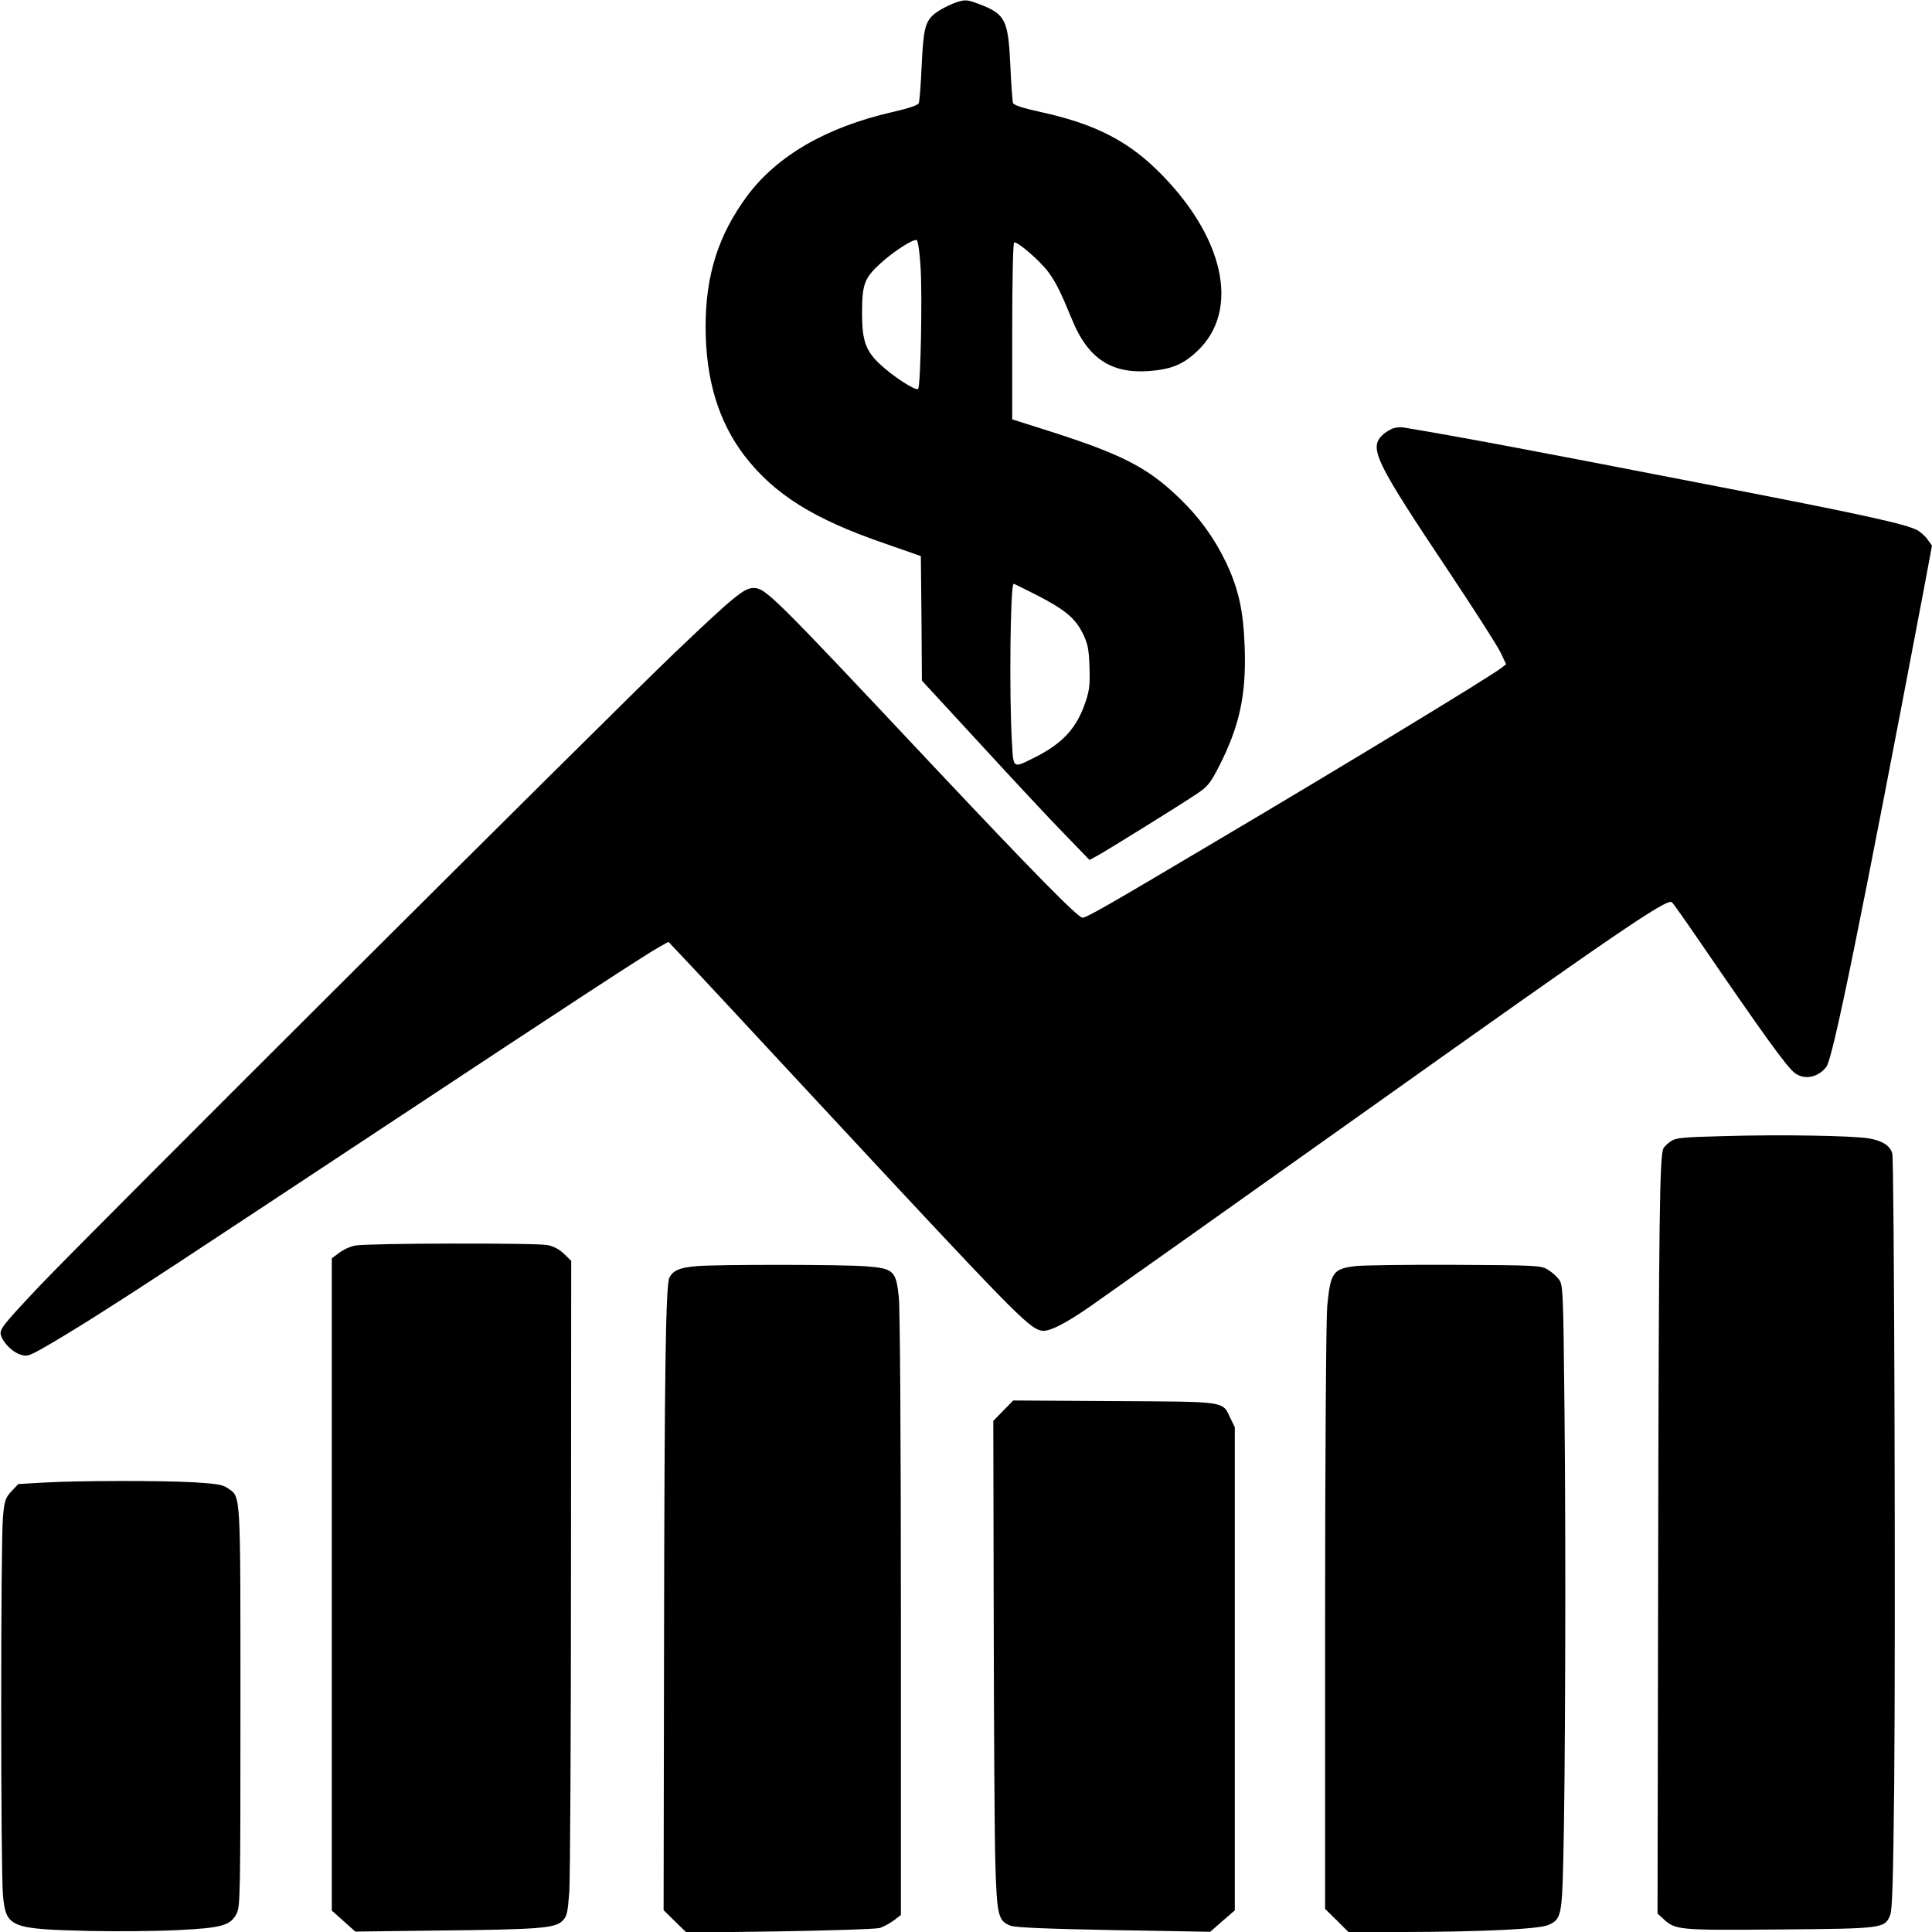 <?xml version="1.0" standalone="no"?>
<!DOCTYPE svg PUBLIC "-//W3C//DTD SVG 20010904//EN"
 "http://www.w3.org/TR/2001/REC-SVG-20010904/DTD/svg10.dtd">
<svg version="1.0" xmlns="http://www.w3.org/2000/svg"
 width="920pt" height="920pt" viewBox="0 0 920 920"
 preserveAspectRatio="xMidYMid meet">
<g transform="translate(0,920) scale(0.1,-0.1)"
fill="#000000" stroke="none">
<path d="M4560 9191 c-36 -11 -92 -41 -114 -60 -40 -36 -49 -71 -57 -241 -4
-91 -10 -172 -14 -181 -4 -10 -45 -24 -127 -43 -314 -72 -548 -208 -690 -399
-137 -185 -198 -377 -198 -622 0 -251 61 -452 185 -615 142 -184 329 -302 671
-419 l169 -59 3 -297 2 -296 283 -307 c155 -169 334 -361 399 -427 l116 -120
44 24 c57 32 398 244 469 292 49 33 63 50 102 126 100 195 132 344 124 571 -6
172 -28 273 -86 398 -56 118 -129 220 -227 314 -150 144 -271 206 -611 315
l-183 58 0 418 c0 247 4 420 9 424 14 8 123 -86 165 -143 35 -49 55 -88 111
-224 75 -184 186 -258 365 -245 106 8 162 30 229 93 211 195 131 554 -194 869
-145 140 -301 217 -547 271 -87 19 -129 33 -134 43 -3 9 -9 90 -13 181 -10
216 -24 243 -147 290 -59 22 -66 22 -104 11z m-177 -1252 c10 -135 1 -579 -11
-591 -11 -11 -119 59 -182 118 -68 64 -85 112 -85 244 0 136 11 166 88 236 64
58 154 116 172 111 6 -2 14 -55 18 -118z m556 -1574 c132 -68 182 -109 218
-183 23 -48 28 -72 31 -157 3 -83 0 -111 -18 -165 -42 -127 -109 -200 -245
-268 -102 -51 -99 -53 -106 68 -14 229 -8 760 8 760 3 0 53 -25 112 -55z"/>
<path d="M6630 7159 c-13 -6 -33 -18 -43 -27 -71 -64 -43 -122 317 -661 116
-174 224 -343 240 -375 l28 -59 -23 -18 c-64 -48 -755 -468 -1384 -840 -493
-293 -592 -349 -610 -349 -22 0 -237 219 -704 715 -777 827 -805 855 -864 855
-44 0 -96 -43 -382 -316 -312 -299 -2810 -2789 -3017 -3008 -179 -190 -192
-207 -183 -236 11 -35 54 -78 91 -90 33 -11 40 -9 127 41 51 29 164 98 252
154 245 156 299 192 1410 926 818 541 1185 781 1255 820 l43 24 85 -90 c47
-49 319 -342 605 -650 948 -1020 1022 -1096 1084 -1111 34 -9 110 29 233 114
93 65 646 457 1330 943 1177 837 1415 1000 1441 983 4 -2 60 -81 125 -176 309
-451 420 -606 460 -637 45 -35 111 -23 151 29 31 39 164 693 463 2268 l40 214
-21 29 c-11 16 -34 36 -50 45 -60 30 -263 75 -1004 218 -875 170 -1164 224
-1445 271 -14 2 -36 -1 -50 -6z"/>
<path d="M8210 3790 c-196 -5 -229 -8 -253 -24 -15 -10 -32 -26 -36 -35 -18
-34 -22 -333 -25 -1965 l-3 -1678 26 -24 c59 -55 70 -56 552 -52 497 4 504 5
530 69 10 26 14 165 19 619 7 755 0 2972 -9 3007 -10 37 -47 61 -111 72 -76
13 -420 19 -690 11z"/>
<path d="M1693 3269 c-24 -4 -59 -20 -78 -35 l-35 -26 0 -1553 0 -1553 56 -50
56 -50 396 5 c481 5 555 11 590 46 22 22 25 36 33 138 4 63 8 764 8 1560 l1
1445 -34 33 c-22 22 -50 36 -78 42 -56 11 -860 9 -915 -2z"/>
<path d="M3320 3171 c-82 -7 -113 -19 -132 -54 -18 -33 -24 -430 -26 -1802
l-2 -1211 54 -53 55 -54 443 6 c244 4 458 11 477 16 18 6 48 22 67 36 l34 26
0 1427 c0 819 -4 1465 -10 1516 -13 125 -25 136 -157 146 -118 9 -698 9 -803
1z"/>
<path d="M6455 3171 c-108 -13 -119 -30 -135 -191 -5 -53 -10 -702 -10 -1483
l0 -1387 56 -55 55 -55 267 0 c379 1 638 14 684 33 61 26 66 45 72 302 10 377
13 1508 6 2148 -6 581 -7 598 -27 625 -11 15 -35 36 -54 47 -32 19 -54 20
-444 22 -225 1 -437 -2 -470 -6z"/>
<path d="M4777 2482 l-47 -48 2 -949 c1 -523 4 -1047 8 -1165 7 -241 14 -268
72 -290 23 -9 173 -15 492 -21 l459 -8 58 51 59 51 0 1150 0 1151 -21 43 c-39
82 -12 78 -554 81 l-480 3 -48 -49z"/>
<path d="M206 2140 l-119 -7 -33 -35 c-29 -32 -33 -44 -40 -124 -11 -116 -11
-1682 0 -1798 14 -154 34 -162 411 -171 132 -3 321 -1 420 4 211 10 253 22
282 79 17 35 18 87 18 982 0 1030 2 1000 -57 1041 -25 19 -51 23 -157 30 -148
9 -555 9 -725 -1z"/>
</g>
</svg>
